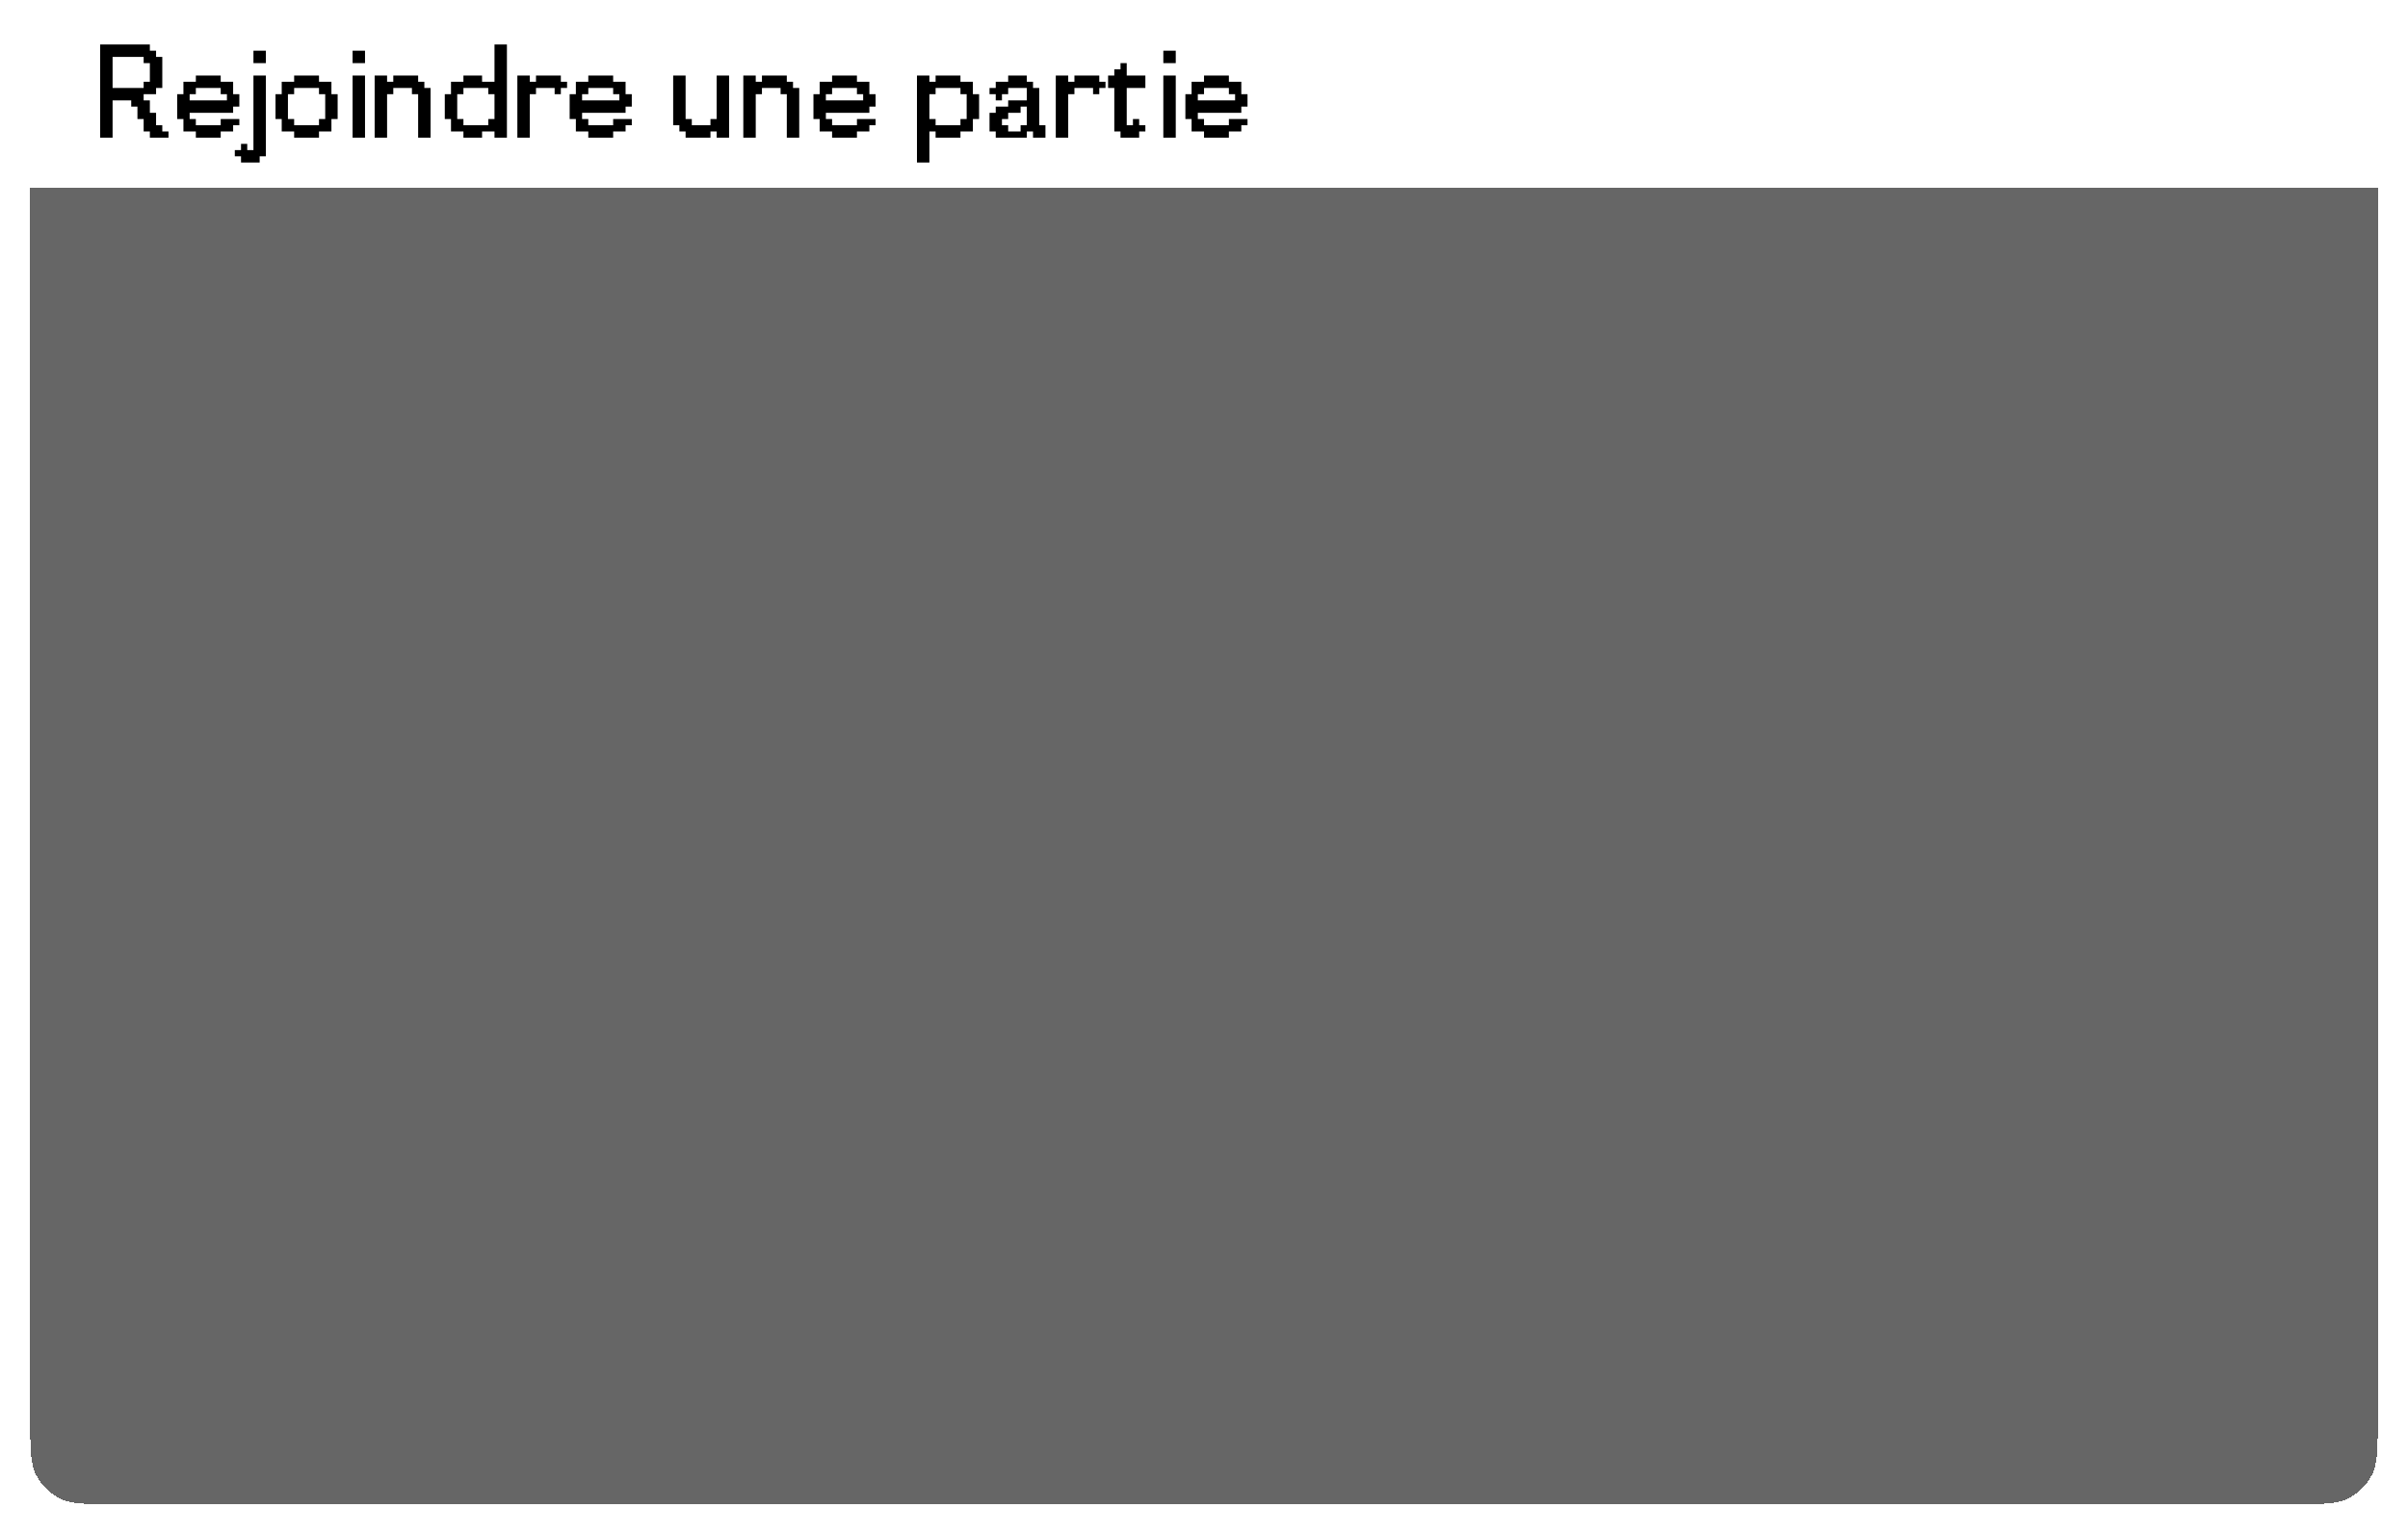 <svg width="717" height="457" viewBox="0 0 717 457" fill="none" xmlns="http://www.w3.org/2000/svg">
<path d="M9 29.6C9 20.639 9 16.159 10.744 12.736C12.278 9.726 14.726 7.278 17.736 5.744C21.159 4 25.639 4 34.6 4H682.4C691.361 4 695.841 4 699.264 5.744C702.274 7.278 704.722 9.726 706.256 12.736C708 16.159 708 20.639 708 29.6V53H9V29.6Z" fill="white"/>
<path d="M31.673 13.25H33.523V15.1H31.673V13.25ZM31.673 15.1H33.523V16.95H31.673V15.1ZM31.673 16.95H33.523V18.8H31.673V16.95ZM31.673 20.65H33.523V22.5H31.673V20.65ZM31.673 24.35H33.523V26.2H31.673V24.35ZM31.673 28.05H33.523V29.9H31.673V28.05ZM31.673 29.9H33.523V31.75H31.673V29.9ZM31.673 31.75H33.523V33.6H31.673V31.75ZM31.673 33.6H33.523V35.45H31.673V33.6ZM31.673 35.45H33.523V37.3H31.673V35.45ZM31.673 37.3H33.523V39.15H31.673V37.3ZM31.673 39.15H33.523V41H31.673V39.15ZM29.823 29.9H31.673V31.75H29.823V29.9ZM29.823 28.05H31.673V29.9H29.823V28.05ZM29.823 26.2H31.673V28.05H29.823V26.2ZM29.823 24.35H31.673V26.2H29.823V24.35ZM29.823 22.5H31.673V24.35H29.823V22.5ZM29.823 20.65H31.673V22.5H29.823V20.65ZM29.823 18.8H31.673V20.65H29.823V18.8ZM29.823 16.95H31.673V18.8H29.823V16.95ZM29.823 15.1H31.673V16.95H29.823V15.1ZM29.823 13.25H31.673V15.1H29.823V13.25ZM31.673 22.5H33.523V24.35H31.673V22.5ZM31.673 26.2H33.523V28.05H31.673V26.2ZM29.823 31.75H31.673V33.6H29.823V31.75ZM29.823 33.6H31.673V35.45H29.823V33.6ZM29.823 35.45H31.673V37.3H29.823V35.45ZM29.823 37.3H31.673V39.15H29.823V37.3ZM29.823 39.15H31.673V41H29.823V39.15ZM33.523 26.2H35.373V28.05H33.523V26.2ZM35.373 26.2H37.223V28.05H35.373V26.2ZM37.223 26.2H39.073V28.05H37.223V26.2ZM39.073 26.2H40.923V28.05H39.073V26.2ZM40.923 26.2H42.773V28.05H40.923V26.2ZM42.773 26.2H44.623V28.05H42.773V26.2ZM42.773 24.35H44.623V26.2H42.773V24.35ZM44.623 24.35H46.473V26.2H44.623V24.35ZM44.623 22.5H46.473V24.35H44.623V22.5ZM44.623 20.65H46.473V22.5H44.623V20.65ZM44.623 18.8H46.473V20.65H44.623V18.8ZM46.473 18.8H48.323V20.65H46.473V18.8ZM44.623 16.95H46.473V18.8H44.623V16.95ZM42.773 15.1H44.623V16.95H42.773V15.1ZM40.923 13.25H42.773V15.1H40.923V13.25ZM39.073 13.25H40.923V15.1H39.073V13.25ZM37.223 13.25H39.073V15.1H37.223V13.25ZM35.373 13.25H37.223V15.1H35.373V13.25ZM33.523 13.25H35.373V15.1H33.523V13.25ZM33.523 15.1H35.373V16.95H33.523V15.1ZM35.373 15.1H37.223V16.95H35.373V15.1ZM37.223 15.1H39.073V16.95H37.223V15.1ZM40.923 15.1H42.773V16.95H40.923V15.1ZM42.773 16.95H44.623V18.8H42.773V16.95ZM40.923 28.05H42.773V29.9H40.923V28.05ZM40.923 29.9H42.773V31.75H40.923V29.9ZM42.773 31.75H44.623V33.6H42.773V31.75ZM42.773 33.6H44.623V35.45H42.773V33.6ZM44.623 35.45H46.473V37.3H44.623V35.45ZM46.473 37.3H48.323V39.15H46.473V37.3ZM46.473 39.15H48.323V41H46.473V39.15ZM48.323 39.15H50.173V41H48.323V39.15ZM44.623 37.3H46.473V39.15H44.623V37.3ZM40.923 31.75H42.773V33.6H40.923V31.75ZM39.073 28.05H40.923V29.9H39.073V28.05ZM37.223 28.05H39.073V29.9H37.223V28.05ZM35.373 28.05H37.223V29.9H35.373V28.05ZM33.523 28.05H35.373V29.9H33.523V28.05ZM31.673 18.8H33.523V20.65H31.673V18.8ZM39.073 15.1H40.923V16.95H39.073V15.1ZM46.473 20.65H48.323V22.5H46.473V20.65ZM46.473 22.5H48.323V24.35H46.473V22.5ZM42.773 35.45H44.623V37.3H42.773V35.45ZM40.923 33.6H42.773V35.45H40.923V33.6ZM39.073 29.9H40.923V31.75H39.073V29.9ZM44.623 39.15H46.473V41H44.623V39.15ZM42.773 37.3H44.623V39.15H42.773V37.3ZM44.623 33.6H46.473V35.45H44.623V33.6ZM42.773 29.9H44.623V31.75H42.773V29.9ZM46.473 16.95H48.323V18.8H46.473V16.95ZM44.623 15.1H46.473V16.95H44.623V15.1ZM42.773 13.25H44.623V15.1H42.773V13.25ZM44.623 26.2H46.473V28.05H44.623V26.2ZM46.473 24.35H48.323V26.2H46.473V24.35ZM52.767 29.9H54.617V31.75H52.767V29.9ZM52.767 31.75H54.617V33.6H52.767V31.75ZM54.617 35.45H56.467V37.3H54.617V35.45ZM54.617 33.6H56.467V35.45H54.617V33.6ZM54.617 31.75H56.467V33.6H54.617V31.75ZM54.617 29.9H56.467V31.75H54.617V29.9ZM54.617 28.05H56.467V29.9H54.617V28.05ZM54.617 26.2H56.467V28.05H54.617V26.2ZM58.317 22.5H60.167V24.35H58.317V22.5ZM60.167 22.5H62.017V24.35H60.167V22.5ZM62.017 22.5H63.867V24.35H62.017V22.5ZM62.017 24.35H63.867V26.2H62.017V24.35ZM63.867 24.35H65.717V26.2H63.867V24.35ZM56.467 24.35H58.317V26.2H56.467V24.35ZM58.317 24.35H60.167V26.2H58.317V24.35ZM60.167 24.35H62.017V26.2H60.167V24.35ZM56.467 26.2H58.317V28.05H56.467V26.2ZM63.867 22.5H65.717V24.35H63.867V22.5ZM65.717 24.35H67.567V26.2H65.717V24.35ZM67.567 26.2H69.417V28.05H67.567V26.2ZM67.567 28.05H69.417V29.9H67.567V28.05ZM67.567 29.9H69.417V31.75H67.567V29.9ZM67.567 31.75H69.417V33.6H67.567V31.75ZM65.717 31.75H67.567V33.6H65.717V31.75ZM63.867 31.75H65.717V33.6H63.867V31.75ZM62.017 31.75H63.867V33.6H62.017V31.75ZM60.167 31.75H62.017V33.6H60.167V31.75ZM58.317 31.75H60.167V33.6H58.317V31.75ZM56.467 29.9H58.317V31.75H56.467V29.9ZM58.317 29.9H60.167V31.75H58.317V29.9ZM60.167 29.9H62.017V31.75H60.167V29.9ZM62.017 29.9H63.867V31.75H62.017V29.9ZM63.867 29.9H65.717V31.75H63.867V29.9ZM65.717 29.9H67.567V31.75H65.717V29.9ZM56.467 31.75H58.317V33.6H56.467V31.75ZM54.617 37.3H56.467V39.15H54.617V37.3ZM56.467 37.3H58.317V39.15H56.467V37.3ZM56.467 35.45H58.317V37.3H56.467V35.45ZM58.317 39.15H60.167V41H58.317V39.15ZM58.317 37.3H60.167V39.15H58.317V37.3ZM60.167 39.15H62.017V41H60.167V39.15ZM62.017 39.15H63.867V41H62.017V39.15ZM62.017 37.3H63.867V39.15H62.017V37.3ZM60.167 37.3H62.017V39.15H60.167V37.3ZM63.867 37.3H65.717V39.15H63.867V37.3ZM63.867 39.15H65.717V41H63.867V39.15ZM65.717 37.3H67.567V39.15H65.717V37.3ZM67.567 37.3H69.417V39.15H67.567V37.3ZM67.567 24.35H69.417V26.2H67.567V24.35ZM65.717 26.2H67.567V28.05H65.717V26.2ZM69.417 28.05H71.267V29.9H69.417V28.05ZM69.417 29.9H71.267V31.75H69.417V29.9ZM52.767 28.05H54.617V29.9H52.767V28.05ZM54.617 24.35H56.467V26.2H54.617V24.35ZM65.717 35.45H67.567V37.3H65.717V35.45ZM67.567 35.45H69.417V37.3H67.567V35.45ZM69.417 35.45H71.267V37.3H69.417V35.45ZM52.767 33.6H54.617V35.45H52.767V33.6ZM75.466 22.5H77.316V24.35H75.466V22.5ZM77.316 22.5H79.166V24.35H77.316V22.5ZM77.316 24.35H79.166V26.2H77.316V24.35ZM77.316 26.2H79.166V28.05H77.316V26.2ZM77.316 28.05H79.166V29.9H77.316V28.05ZM77.316 29.9H79.166V31.75H77.316V29.9ZM77.316 31.75H79.166V33.6H77.316V31.75ZM77.316 35.45H79.166V37.3H77.316V35.45ZM77.316 37.3H79.166V39.15H77.316V37.3ZM77.316 39.15H79.166V41H77.316V39.15ZM75.466 39.15H77.316V41H75.466V39.15ZM75.466 37.3H77.316V39.15H75.466V37.3ZM75.466 35.45H77.316V37.3H75.466V35.45ZM75.466 33.6H77.316V35.45H75.466V33.6ZM75.466 29.9H77.316V31.75H75.466V29.9ZM75.466 28.05H77.316V29.9H75.466V28.05ZM75.466 24.35H77.316V26.2H75.466V24.35ZM75.466 26.2H77.316V28.05H75.466V26.2ZM77.316 33.6H79.166V35.45H77.316V33.6ZM75.466 31.75H77.316V33.6H75.466V31.75ZM77.316 41H79.166V42.85H77.316V41ZM75.466 41H77.316V42.85H75.466V41ZM75.466 42.85H77.316V44.7H75.466V42.85ZM77.316 42.85H79.166V44.7H77.316V42.85ZM75.466 44.7H77.316V46.55H75.466V44.7ZM75.466 46.55H77.316V48.4H75.466V46.55ZM77.316 44.7H79.166V46.55H77.316V44.7ZM73.616 44.7H75.466V46.55H73.616V44.7ZM71.766 44.7H73.616V46.55H71.766V44.7ZM71.766 46.55H73.616V48.4H71.766V46.55ZM73.616 46.55H75.466V48.4H73.616V46.55ZM69.916 44.7H71.766V46.55H69.916V44.7ZM71.766 42.85H73.616V44.7H71.766V42.85ZM75.466 15.1H77.316V16.95H75.466V15.1ZM75.466 16.95H77.316V18.8H75.466V16.95ZM77.316 16.95H79.166V18.8H77.316V16.95ZM77.316 15.1H79.166V16.95H77.316V15.1ZM89.435 22.5H91.285V24.35H89.435V22.5ZM87.585 22.5H89.435V24.35H87.585V22.5ZM85.735 24.35H87.585V26.2H85.735V24.35ZM83.885 24.35H85.735V26.2H83.885V24.35ZM83.885 26.2H85.735V28.05H83.885V26.2ZM83.885 28.05H85.735V29.9H83.885V28.05ZM82.035 28.05H83.885V29.9H82.035V28.05ZM82.035 29.9H83.885V31.75H82.035V29.9ZM82.035 31.75H83.885V33.6H82.035V31.75ZM82.035 33.6H83.885V35.45H82.035V33.6ZM83.885 35.45H85.735V37.3H83.885V35.45ZM83.885 37.3H85.735V39.15H83.885V37.3ZM85.735 37.3H87.585V39.15H85.735V37.3ZM87.585 39.15H89.435V41H87.585V39.15ZM91.285 39.15H93.135V41H91.285V39.15ZM83.885 33.6H85.735V35.45H83.885V33.6ZM83.885 31.75H85.735V33.6H83.885V31.75ZM83.885 29.9H85.735V31.75H83.885V29.9ZM89.435 39.15H91.285V41H89.435V39.15ZM91.285 22.5H93.135V24.35H91.285V22.5ZM91.285 24.35H93.135V26.2H91.285V24.35ZM93.135 24.35H94.985V26.2H93.135V24.35ZM94.985 26.2H96.835V28.05H94.985V26.2ZM89.435 24.35H91.285V26.2H89.435V24.35ZM87.585 24.35H89.435V26.2H87.585V24.35ZM85.735 26.2H87.585V28.05H85.735V26.2ZM94.985 35.45H96.835V37.3H94.985V35.45ZM94.985 37.3H96.835V39.15H94.985V37.3ZM93.135 37.3H94.985V39.15H93.135V37.3ZM85.735 35.45H87.585V37.3H85.735V35.45ZM87.585 37.3H89.435V39.15H87.585V37.3ZM89.435 37.3H91.285V39.15H89.435V37.3ZM91.285 37.3H93.135V39.15H91.285V37.3ZM96.835 28.05H98.685V29.9H96.835V28.05ZM96.835 29.9H98.685V31.75H96.835V29.9ZM96.835 31.75H98.685V33.6H96.835V31.75ZM96.835 33.6H98.685V35.45H96.835V33.6ZM94.985 24.35H96.835V26.2H94.985V24.35ZM98.685 28.05H100.535V29.9H98.685V28.05ZM98.685 29.9H100.535V31.75H98.685V29.9ZM98.685 31.75H100.535V33.6H98.685V31.75ZM98.685 33.6H100.535V35.45H98.685V33.6ZM96.835 35.45H98.685V37.3H96.835V35.45ZM93.135 39.15H94.985V41H93.135V39.15ZM93.135 22.5H94.985V24.35H93.135V22.5ZM96.835 26.2H98.685V28.05H96.835V26.2ZM96.835 37.3H98.685V39.15H96.835V37.3ZM96.835 24.35H98.685V26.2H96.835V24.35ZM106.836 22.5H108.686V24.35H106.836V22.5ZM104.986 22.5H106.836V24.35H104.986V22.5ZM106.836 24.35H108.686V26.2H106.836V24.35ZM106.836 26.2H108.686V28.05H106.836V26.2ZM104.986 26.2H106.836V28.05H104.986V26.2ZM104.986 28.05H106.836V29.9H104.986V28.05ZM104.986 29.9H106.836V31.75H104.986V29.9ZM104.986 31.75H106.836V33.6H104.986V31.75ZM104.986 33.6H106.836V35.45H104.986V33.6ZM104.986 35.45H106.836V37.3H104.986V35.45ZM104.986 37.3H106.836V39.15H104.986V37.3ZM104.986 39.15H106.836V41H104.986V39.15ZM106.836 37.3H108.686V39.15H106.836V37.3ZM106.836 35.45H108.686V37.3H106.836V35.45ZM106.836 33.6H108.686V35.45H106.836V33.6ZM106.836 29.9H108.686V31.75H106.836V29.9ZM106.836 28.05H108.686V29.9H106.836V28.05ZM104.986 24.35H106.836V26.2H104.986V24.35ZM106.836 31.75H108.686V33.6H106.836V31.75ZM106.836 39.15H108.686V41H106.836V39.15ZM104.986 16.95H106.836V18.8H104.986V16.95ZM106.836 16.95H108.686V18.8H106.836V16.95ZM106.836 15.1H108.686V16.95H106.836V15.1ZM104.986 15.1H106.836V16.95H104.986V15.1ZM111.555 22.5H113.405V24.35H111.555V22.5ZM113.405 22.5H115.255V24.35H113.405V22.5ZM113.405 24.35H115.255V26.2H113.405V24.35ZM113.405 26.2H115.255V28.05H113.405V26.2ZM113.405 28.05H115.255V29.9H113.405V28.05ZM113.405 29.9H115.255V31.75H113.405V29.9ZM113.405 31.75H115.255V33.6H113.405V31.75ZM113.405 33.6H115.255V35.45H113.405V33.6ZM113.405 35.45H115.255V37.3H113.405V35.45ZM113.405 37.3H115.255V39.15H113.405V37.3ZM113.405 39.15H115.255V41H113.405V39.15ZM111.555 31.75H113.405V33.6H111.555V31.75ZM111.555 29.9H113.405V31.75H111.555V29.9ZM111.555 28.05H113.405V29.9H111.555V28.05ZM111.555 26.2H113.405V28.05H111.555V26.2ZM111.555 24.35H113.405V26.2H111.555V24.35ZM111.555 33.6H113.405V35.45H111.555V33.6ZM111.555 35.45H113.405V37.3H111.555V35.45ZM111.555 37.3H113.405V39.15H111.555V37.3ZM111.555 39.15H113.405V41H111.555V39.15ZM115.255 26.2H117.105V28.05H115.255V26.2ZM115.255 24.35H117.105V26.2H115.255V24.35ZM117.105 24.35H118.955V26.2H117.105V24.35ZM117.105 22.5H118.955V24.35H117.105V22.5ZM118.955 22.5H120.805V24.35H118.955V22.5ZM120.805 22.5H122.655V24.35H120.805V22.5ZM120.805 24.35H122.655V26.2H120.805V24.35ZM122.655 24.35H124.505V26.2H122.655V24.35ZM122.655 26.2H124.505V28.05H122.655V26.2ZM124.505 26.2H126.355V28.05H124.505V26.2ZM124.505 28.05H126.355V29.9H124.505V28.05ZM124.505 29.9H126.355V31.75H124.505V29.9ZM124.505 31.75H126.355V33.6H124.505V31.75ZM124.505 33.6H126.355V35.45H124.505V33.6ZM124.505 35.45H126.355V37.3H124.505V35.45ZM124.505 37.3H126.355V39.15H124.505V37.3ZM124.505 39.15H126.355V41H124.505V39.15ZM126.355 39.15H128.205V41H126.355V39.15ZM126.355 37.3H128.205V39.15H126.355V37.3ZM126.355 35.45H128.205V37.3H126.355V35.45ZM126.355 33.6H128.205V35.45H126.355V33.6ZM126.355 31.75H128.205V33.6H126.355V31.75ZM126.355 29.9H128.205V31.75H126.355V29.9ZM126.355 28.05H128.205V29.9H126.355V28.05ZM124.505 24.35H126.355V26.2H124.505V24.35ZM122.655 22.5H124.505V24.35H122.655V22.5ZM118.955 24.35H120.805V26.2H118.955V24.35ZM126.355 26.2H128.205V28.05H126.355V26.2ZM139.84 22.5H141.69V24.35H139.84V22.5ZM137.99 22.5H139.84V24.35H137.99V22.5ZM136.14 24.35H137.99V26.2H136.14V24.35ZM134.29 24.35H136.14V26.2H134.29V24.35ZM134.29 26.2H136.14V28.05H134.29V26.2ZM132.44 28.05H134.29V29.9H132.44V28.05ZM132.44 29.9H134.29V31.75H132.44V29.9ZM132.44 31.75H134.29V33.6H132.44V31.75ZM134.29 35.45H136.14V37.3H134.29V35.45ZM136.14 35.45H137.99V37.3H136.14V35.45ZM136.14 37.3H137.99V39.15H136.14V37.3ZM137.99 39.15H139.84V41H137.99V39.15ZM139.84 39.15H141.69V41H139.84V39.15ZM141.69 39.15H143.54V41H141.69V39.15ZM141.69 37.3H143.54V39.15H141.69V37.3ZM143.54 37.3H145.39V39.15H143.54V37.3ZM145.39 37.3H147.24V39.15H145.39V37.3ZM145.39 35.45H147.24V37.3H145.39V35.45ZM147.24 33.6H149.09V35.45H147.24V33.6ZM147.24 31.75H149.09V33.6H147.24V31.75ZM147.24 29.9H149.09V31.75H147.24V29.9ZM147.24 28.05H149.09V29.9H147.24V28.05ZM147.24 26.2H149.09V28.05H147.24V26.2ZM147.24 24.35H149.09V26.2H147.24V24.35ZM147.24 22.5H149.09V24.35H147.24V22.5ZM147.24 20.65H149.09V22.5H147.24V20.65ZM147.24 18.8H149.09V20.65H147.24V18.8ZM147.24 16.95H149.09V18.8H147.24V16.95ZM147.24 15.1H149.09V16.95H147.24V15.1ZM147.24 13.25H149.09V15.1H147.24V13.25ZM149.09 13.25H150.94V15.1H149.09V13.25ZM149.09 15.1H150.94V16.95H149.09V15.1ZM149.09 16.95H150.94V18.8H149.09V16.95ZM149.09 18.8H150.94V20.65H149.09V18.8ZM149.09 20.65H150.94V22.5H149.09V20.65ZM149.09 22.5H150.94V24.35H149.09V22.5ZM149.09 24.35H150.94V26.2H149.09V24.35ZM149.09 26.2H150.94V28.05H149.09V26.2ZM149.09 28.05H150.94V29.9H149.09V28.05ZM149.09 29.9H150.94V31.75H149.09V29.9ZM147.24 35.45H149.09V37.3H147.24V35.45ZM149.09 35.45H150.94V37.3H149.09V35.45ZM149.09 37.3H150.94V39.15H149.09V37.3ZM149.09 39.15H150.94V41H149.09V39.15ZM149.09 33.6H150.94V35.45H149.09V33.6ZM149.09 31.75H150.94V33.6H149.09V31.75ZM147.24 37.3H149.09V39.15H147.24V37.3ZM147.24 39.15H149.09V41H147.24V39.15ZM134.29 28.05H136.14V29.9H134.29V28.05ZM134.29 29.9H136.14V31.75H134.29V29.9ZM134.29 31.75H136.14V33.6H134.29V31.75ZM134.29 37.3H136.14V39.15H134.29V37.3ZM137.99 37.3H139.84V39.15H137.99V37.3ZM139.84 37.3H141.69V39.15H139.84V37.3ZM141.69 22.5H143.54V24.35H141.69V22.5ZM143.54 24.35H145.39V26.2H143.54V24.35ZM145.39 24.35H147.24V26.2H145.39V24.35ZM141.69 24.35H143.54V26.2H141.69V24.35ZM139.84 24.35H141.69V26.2H139.84V24.35ZM137.99 24.35H139.84V26.2H137.99V24.35ZM136.14 26.2H137.99V28.05H136.14V26.2ZM145.39 26.2H147.24V28.05H145.39V26.2ZM132.44 33.6H134.29V35.45H132.44V33.6ZM134.29 33.6H136.14V35.45H134.29V33.6ZM154.047 22.5H155.897V24.35H154.047V22.5ZM155.897 22.5H157.747V24.35H155.897V22.5ZM155.897 24.35H157.747V26.2H155.897V24.35ZM155.897 26.2H157.747V28.05H155.897V26.2ZM155.897 28.05H157.747V29.9H155.897V28.05ZM155.897 29.9H157.747V31.75H155.897V29.9ZM155.897 31.75H157.747V33.6H155.897V31.75ZM155.897 33.6H157.747V35.45H155.897V33.6ZM155.897 35.45H157.747V37.3H155.897V35.45ZM155.897 37.3H157.747V39.15H155.897V37.3ZM155.897 39.15H157.747V41H155.897V39.15ZM154.047 39.15H155.897V41H154.047V39.15ZM154.047 37.3H155.897V39.15H154.047V37.3ZM154.047 35.45H155.897V37.3H154.047V35.45ZM154.047 33.6H155.897V35.45H154.047V33.6ZM154.047 31.75H155.897V33.6H154.047V31.75ZM154.047 29.9H155.897V31.75H154.047V29.9ZM154.047 28.05H155.897V29.9H154.047V28.05ZM154.047 26.2H155.897V28.05H154.047V26.2ZM154.047 24.35H155.897V26.2H154.047V24.35ZM157.747 26.2H159.597V28.05H157.747V26.2ZM159.597 24.35H161.447V26.2H159.597V24.35ZM161.447 24.35H163.297V26.2H161.447V24.35ZM161.447 22.5H163.297V24.35H161.447V22.5ZM163.297 22.5H165.147V24.35H163.297V22.5ZM165.147 22.5H166.997V24.35H165.147V22.5ZM157.747 24.35H159.597V26.2H157.747V24.35ZM159.597 22.5H161.447V24.35H159.597V22.5ZM163.297 24.35H165.147V26.2H163.297V24.35ZM165.147 24.35H166.997V26.2H165.147V24.35ZM166.997 24.35H168.847V26.2H166.997V24.35ZM165.147 26.2H166.997V28.05H165.147V26.2ZM169.621 29.9H171.471V31.75H169.621V29.9ZM169.621 31.75H171.471V33.6H169.621V31.75ZM171.471 35.45H173.321V37.3H171.471V35.45ZM171.471 33.6H173.321V35.45H171.471V33.6ZM171.471 31.75H173.321V33.6H171.471V31.75ZM171.471 29.9H173.321V31.75H171.471V29.9ZM171.471 28.05H173.321V29.9H171.471V28.05ZM171.471 26.2H173.321V28.05H171.471V26.2ZM175.171 22.5H177.021V24.35H175.171V22.5ZM177.021 22.5H178.871V24.35H177.021V22.5ZM178.871 22.5H180.721V24.35H178.871V22.5ZM178.871 24.35H180.721V26.2H178.871V24.35ZM180.721 24.35H182.571V26.2H180.721V24.35ZM173.321 24.35H175.171V26.2H173.321V24.35ZM175.171 24.35H177.021V26.2H175.171V24.35ZM177.021 24.35H178.871V26.2H177.021V24.35ZM173.321 26.2H175.171V28.05H173.321V26.2ZM180.721 22.5H182.571V24.35H180.721V22.5ZM182.571 24.35H184.421V26.2H182.571V24.35ZM184.421 26.2H186.271V28.05H184.421V26.2ZM184.421 28.05H186.271V29.9H184.421V28.05ZM184.421 29.9H186.271V31.75H184.421V29.9ZM184.421 31.75H186.271V33.6H184.421V31.75ZM182.571 31.75H184.421V33.6H182.571V31.75ZM180.721 31.75H182.571V33.6H180.721V31.75ZM178.871 31.75H180.721V33.6H178.871V31.75ZM177.021 31.75H178.871V33.6H177.021V31.75ZM175.171 31.75H177.021V33.6H175.171V31.75ZM173.321 29.9H175.171V31.75H173.321V29.9ZM175.171 29.9H177.021V31.75H175.171V29.9ZM177.021 29.9H178.871V31.75H177.021V29.9ZM178.871 29.9H180.721V31.75H178.871V29.9ZM180.721 29.9H182.571V31.75H180.721V29.9ZM182.571 29.9H184.421V31.75H182.571V29.9ZM173.321 31.75H175.171V33.6H173.321V31.75ZM171.471 37.3H173.321V39.15H171.471V37.3ZM173.321 37.3H175.171V39.15H173.321V37.3ZM173.321 35.45H175.171V37.3H173.321V35.45ZM175.171 39.15H177.021V41H175.171V39.15ZM175.171 37.3H177.021V39.15H175.171V37.3ZM177.021 39.15H178.871V41H177.021V39.15ZM178.871 39.15H180.721V41H178.871V39.15ZM178.871 37.3H180.721V39.15H178.871V37.3ZM177.021 37.3H178.871V39.15H177.021V37.3ZM180.721 37.3H182.571V39.15H180.721V37.3ZM180.721 39.15H182.571V41H180.721V39.15ZM182.571 37.3H184.421V39.15H182.571V37.3ZM184.421 37.3H186.271V39.15H184.421V37.3ZM184.421 24.35H186.271V26.2H184.421V24.35ZM182.571 26.2H184.421V28.05H182.571V26.2ZM186.271 28.05H188.121V29.9H186.271V28.05ZM186.271 29.9H188.121V31.75H186.271V29.9ZM169.621 28.05H171.471V29.9H169.621V28.05ZM171.471 24.35H173.321V26.2H171.471V24.35ZM182.571 35.45H184.421V37.3H182.571V35.45ZM184.421 35.45H186.271V37.3H184.421V35.45ZM186.271 35.45H188.121V37.3H186.271V35.45ZM169.621 33.6H171.471V35.45H169.621V33.6ZM213.392 22.5H215.242V24.35H213.392V22.5ZM215.242 22.5H217.092V24.35H215.242V22.5ZM215.242 24.35H217.092V26.2H215.242V24.35ZM215.242 26.2H217.092V28.05H215.242V26.2ZM215.242 28.05H217.092V29.9H215.242V28.05ZM215.242 29.9H217.092V31.75H215.242V29.9ZM215.242 31.75H217.092V33.6H215.242V31.75ZM215.242 33.6H217.092V35.45H215.242V33.6ZM215.242 35.45H217.092V37.3H215.242V35.45ZM215.242 37.3H217.092V39.15H215.242V37.3ZM215.242 39.15H217.092V41H215.242V39.15ZM213.392 39.15H215.242V41H213.392V39.15ZM213.392 37.3H215.242V39.15H213.392V37.3ZM213.392 35.45H215.242V37.3H213.392V35.45ZM213.392 33.6H215.242V35.45H213.392V33.6ZM213.392 31.75H215.242V33.6H213.392V31.75ZM213.392 29.9H215.242V31.75H213.392V29.9ZM213.392 28.05H215.242V29.9H213.392V28.05ZM213.392 26.2H215.242V28.05H213.392V26.2ZM213.392 24.35H215.242V26.2H213.392V24.35ZM211.542 35.45H213.392V37.3H211.542V35.45ZM211.542 37.3H213.392V39.15H211.542V37.3ZM209.692 37.3H211.542V39.15H209.692V37.3ZM207.842 37.3H209.692V39.15H207.842V37.3ZM205.992 37.3H207.842V39.15H205.992V37.3ZM205.992 39.15H207.842V41H205.992V39.15ZM207.842 39.15H209.692V41H207.842V39.15ZM209.692 39.15H211.542V41H209.692V39.15ZM204.142 37.3H205.992V39.15H204.142V37.3ZM202.292 37.3H204.142V39.15H202.292V37.3ZM202.292 35.45H204.142V37.3H202.292V35.45ZM202.292 33.6H204.142V35.45H202.292V33.6ZM202.292 31.75H204.142V33.6H202.292V31.75ZM202.292 29.9H204.142V31.75H202.292V29.9ZM202.292 28.05H204.142V29.9H202.292V28.05ZM202.292 26.2H204.142V28.05H202.292V26.2ZM202.292 24.35H204.142V26.2H202.292V24.35ZM202.292 22.5H204.142V24.35H202.292V22.5ZM200.442 22.5H202.292V24.35H200.442V22.5ZM200.442 24.35H202.292V26.2H200.442V24.35ZM200.442 26.2H202.292V28.05H200.442V26.2ZM200.442 28.05H202.292V29.9H200.442V28.05ZM200.442 29.9H202.292V31.75H200.442V29.9ZM200.442 31.75H202.292V33.6H200.442V31.75ZM200.442 33.6H202.292V35.45H200.442V33.6ZM200.442 35.45H202.292V37.3H200.442V35.45ZM204.142 39.15H205.992V41H204.142V39.15ZM204.142 35.45H205.992V37.3H204.142V35.45ZM221.327 22.5H223.177V24.35H221.327V22.5ZM223.177 22.5H225.027V24.35H223.177V22.5ZM223.177 24.35H225.027V26.2H223.177V24.35ZM223.177 26.2H225.027V28.05H223.177V26.2ZM223.177 28.05H225.027V29.9H223.177V28.05ZM223.177 29.9H225.027V31.75H223.177V29.9ZM223.177 31.75H225.027V33.6H223.177V31.75ZM223.177 33.6H225.027V35.45H223.177V33.6ZM223.177 35.45H225.027V37.3H223.177V35.45ZM223.177 37.3H225.027V39.15H223.177V37.3ZM223.177 39.15H225.027V41H223.177V39.15ZM221.327 31.75H223.177V33.6H221.327V31.75ZM221.327 29.9H223.177V31.75H221.327V29.9ZM221.327 28.05H223.177V29.9H221.327V28.05ZM221.327 26.2H223.177V28.05H221.327V26.2ZM221.327 24.35H223.177V26.2H221.327V24.35ZM221.327 33.6H223.177V35.45H221.327V33.6ZM221.327 35.45H223.177V37.3H221.327V35.45ZM221.327 37.3H223.177V39.15H221.327V37.3ZM221.327 39.15H223.177V41H221.327V39.15ZM225.027 26.2H226.877V28.05H225.027V26.2ZM225.027 24.35H226.877V26.2H225.027V24.35ZM226.877 24.35H228.727V26.2H226.877V24.35ZM226.877 22.5H228.727V24.35H226.877V22.5ZM228.727 22.5H230.577V24.35H228.727V22.5ZM230.577 22.5H232.427V24.35H230.577V22.5ZM230.577 24.35H232.427V26.2H230.577V24.35ZM232.427 24.35H234.277V26.2H232.427V24.35ZM232.427 26.2H234.277V28.05H232.427V26.2ZM234.277 26.2H236.127V28.05H234.277V26.2ZM234.277 28.05H236.127V29.9H234.277V28.05ZM234.277 29.9H236.127V31.75H234.277V29.9ZM234.277 31.75H236.127V33.6H234.277V31.75ZM234.277 33.6H236.127V35.45H234.277V33.6ZM234.277 35.45H236.127V37.3H234.277V35.45ZM234.277 37.3H236.127V39.15H234.277V37.3ZM234.277 39.15H236.127V41H234.277V39.15ZM236.127 39.15H237.977V41H236.127V39.15ZM236.127 37.3H237.977V39.15H236.127V37.3ZM236.127 35.45H237.977V37.3H236.127V35.45ZM236.127 33.6H237.977V35.45H236.127V33.6ZM236.127 31.75H237.977V33.6H236.127V31.75ZM236.127 29.9H237.977V31.75H236.127V29.9ZM236.127 28.05H237.977V29.9H236.127V28.05ZM234.277 24.35H236.127V26.2H234.277V24.35ZM232.427 22.5H234.277V24.35H232.427V22.5ZM228.727 24.35H230.577V26.2H228.727V24.35ZM236.127 26.2H237.977V28.05H236.127V26.2ZM242.211 29.9H244.061V31.75H242.211V29.9ZM242.211 31.75H244.061V33.6H242.211V31.75ZM244.061 35.45H245.911V37.3H244.061V35.45ZM244.061 33.6H245.911V35.45H244.061V33.6ZM244.061 31.75H245.911V33.6H244.061V31.75ZM244.061 29.9H245.911V31.75H244.061V29.9ZM244.061 28.05H245.911V29.9H244.061V28.05ZM244.061 26.2H245.911V28.05H244.061V26.2ZM247.761 22.5H249.611V24.35H247.761V22.5ZM249.611 22.5H251.461V24.35H249.611V22.5ZM251.461 22.5H253.311V24.35H251.461V22.5ZM251.461 24.35H253.311V26.2H251.461V24.35ZM253.311 24.35H255.161V26.2H253.311V24.35ZM245.911 24.35H247.761V26.2H245.911V24.35ZM247.761 24.35H249.611V26.2H247.761V24.35ZM249.611 24.35H251.461V26.2H249.611V24.35ZM245.911 26.2H247.761V28.05H245.911V26.2ZM253.311 22.5H255.161V24.35H253.311V22.5ZM255.161 24.35H257.011V26.2H255.161V24.35ZM257.011 26.2H258.861V28.05H257.011V26.2ZM257.011 28.05H258.861V29.9H257.011V28.05ZM257.011 29.9H258.861V31.75H257.011V29.9ZM257.011 31.75H258.861V33.6H257.011V31.75ZM255.161 31.75H257.011V33.6H255.161V31.75ZM253.311 31.75H255.161V33.6H253.311V31.75ZM251.461 31.75H253.311V33.6H251.461V31.75ZM249.611 31.75H251.461V33.6H249.611V31.75ZM247.761 31.75H249.611V33.6H247.761V31.75ZM245.911 29.9H247.761V31.75H245.911V29.9ZM247.761 29.9H249.611V31.75H247.761V29.9ZM249.611 29.9H251.461V31.75H249.611V29.9ZM251.461 29.9H253.311V31.75H251.461V29.9ZM253.311 29.9H255.161V31.75H253.311V29.9ZM255.161 29.9H257.011V31.75H255.161V29.9ZM245.911 31.75H247.761V33.6H245.911V31.75ZM244.061 37.3H245.911V39.15H244.061V37.3ZM245.911 37.3H247.761V39.15H245.911V37.3ZM245.911 35.45H247.761V37.3H245.911V35.45ZM247.761 39.15H249.611V41H247.761V39.15ZM247.761 37.3H249.611V39.15H247.761V37.3ZM249.611 39.15H251.461V41H249.611V39.15ZM251.461 39.15H253.311V41H251.461V39.15ZM251.461 37.3H253.311V39.15H251.461V37.3ZM249.611 37.3H251.461V39.15H249.611V37.3ZM253.311 37.3H255.161V39.15H253.311V37.3ZM253.311 39.15H255.161V41H253.311V39.15ZM255.161 37.3H257.011V39.15H255.161V37.3ZM257.011 37.3H258.861V39.15H257.011V37.3ZM257.011 24.35H258.861V26.2H257.011V24.35ZM255.161 26.2H257.011V28.05H255.161V26.2ZM258.861 28.05H260.711V29.9H258.861V28.05ZM258.861 29.9H260.711V31.75H258.861V29.9ZM242.211 28.05H244.061V29.9H242.211V28.05ZM244.061 24.35H245.911V26.2H244.061V24.35ZM255.161 35.45H257.011V37.3H255.161V35.45ZM257.011 35.45H258.861V37.3H257.011V35.45ZM258.861 35.45H260.711V37.3H258.861V35.45ZM242.211 33.6H244.061V35.45H242.211V33.6ZM273.033 22.5H274.883V24.35H273.033V22.5ZM274.883 22.5H276.733V24.35H274.883V22.5ZM274.883 24.35H276.733V26.2H274.883V24.35ZM274.883 26.2H276.733V28.05H274.883V26.2ZM274.883 31.75H276.733V33.6H274.883V31.75ZM274.883 33.6H276.733V35.45H274.883V33.6ZM274.883 35.45H276.733V37.3H274.883V35.45ZM274.883 37.3H276.733V39.15H274.883V37.3ZM274.883 39.15H276.733V41H274.883V39.15ZM274.883 41H276.733V42.85H274.883V41ZM274.883 42.85H276.733V44.7H274.883V42.85ZM274.883 44.7H276.733V46.55H274.883V44.7ZM274.883 46.55H276.733V48.4H274.883V46.55ZM273.033 44.7H274.883V46.55H273.033V44.7ZM273.033 42.85H274.883V44.7H273.033V42.85ZM273.033 41H274.883V42.85H273.033V41ZM273.033 39.15H274.883V41H273.033V39.15ZM273.033 37.3H274.883V39.15H273.033V37.3ZM273.033 35.45H274.883V37.3H273.033V35.45ZM273.033 33.6H274.883V35.45H273.033V33.6ZM273.033 31.75H274.883V33.6H273.033V31.75ZM273.033 29.9H274.883V31.75H273.033V29.9ZM273.033 28.05H274.883V29.9H273.033V28.05ZM273.033 26.2H274.883V28.05H273.033V26.2ZM273.033 24.35H274.883V26.2H273.033V24.35ZM274.883 28.05H276.733V29.9H274.883V28.05ZM274.883 29.9H276.733V31.75H274.883V29.9ZM273.033 46.55H274.883V48.4H273.033V46.55ZM276.733 26.2H278.583V28.05H276.733V26.2ZM276.733 24.35H278.583V26.2H276.733V24.35ZM278.583 24.35H280.433V26.2H278.583V24.35ZM280.433 24.35H282.283V26.2H280.433V24.35ZM280.433 22.5H282.283V24.35H280.433V22.5ZM282.283 22.5H284.133V24.35H282.283V22.5ZM284.133 22.5H285.983V24.35H284.133V22.5ZM284.133 24.35H285.983V26.2H284.133V24.35ZM285.983 24.35H287.833V26.2H285.983V24.35ZM287.833 26.2H289.683V28.05H287.833V26.2ZM287.833 28.05H289.683V29.9H287.833V28.05ZM289.683 29.9H291.533V31.75H289.683V29.9ZM289.683 31.75H291.533V33.6H289.683V31.75ZM289.683 33.6H291.533V35.45H289.683V33.6ZM287.833 33.6H289.683V35.45H287.833V33.6ZM289.683 28.05H291.533V29.9H289.683V28.05ZM287.833 35.45H289.683V37.3H287.833V35.45ZM285.983 37.3H287.833V39.15H285.983V37.3ZM284.133 39.15H285.983V41H284.133V39.15ZM282.283 39.15H284.133V41H282.283V39.15ZM280.433 39.15H282.283V41H280.433V39.15ZM280.433 37.3H282.283V39.15H280.433V37.3ZM282.283 37.3H284.133V39.15H282.283V37.3ZM284.133 37.3H285.983V39.15H284.133V37.3ZM285.983 35.45H287.833V37.3H285.983V35.45ZM278.583 37.3H280.433V39.15H278.583V37.3ZM276.733 37.3H278.583V39.15H276.733V37.3ZM276.733 35.45H278.583V37.3H276.733V35.45ZM282.283 24.35H284.133V26.2H282.283V24.35ZM285.983 26.2H287.833V28.05H285.983V26.2ZM287.833 29.9H289.683V31.75H287.833V29.9ZM287.833 31.75H289.683V33.6H287.833V31.75ZM278.583 39.15H280.433V41H278.583V39.15ZM278.583 22.5H280.433V24.35H278.583V22.5ZM287.833 24.35H289.683V26.2H287.833V24.35ZM287.833 37.3H289.683V39.15H287.833V37.3ZM294.64 26.2H296.49V28.05H294.64V26.2ZM296.49 26.2H298.34V28.05H296.49V26.2ZM296.49 28.05H298.34V29.9H296.49V28.05ZM298.34 26.2H300.19V28.05H298.34V26.2ZM298.34 24.35H300.19V26.2H298.34V24.35ZM300.19 24.35H302.04V26.2H300.19V24.35ZM302.04 24.35H303.89V26.2H302.04V24.35ZM302.04 22.5H303.89V24.35H302.04V22.5ZM300.19 22.5H302.04V24.35H300.19V22.5ZM296.49 24.35H298.34V26.2H296.49V24.35ZM303.89 24.35H305.74V26.2H303.89V24.35ZM305.74 24.35H307.59V26.2H305.74V24.35ZM303.89 22.5H305.74V24.35H303.89V22.5ZM305.74 26.2H307.59V28.05H305.74V26.2ZM307.59 26.2H309.44V28.05H307.59V26.2ZM307.59 28.05H309.44V29.9H307.59V28.05ZM307.59 29.9H309.44V31.75H307.59V29.9ZM307.59 31.75H309.44V33.6H307.59V31.75ZM307.59 33.6H309.44V35.45H307.59V33.6ZM307.59 35.45H309.44V37.3H307.59V35.45ZM305.74 29.9H307.59V31.75H305.74V29.9ZM305.74 28.05H307.59V29.9H305.74V28.05ZM305.74 31.75H307.59V33.6H305.74V31.75ZM305.74 35.45H307.59V37.3H305.74V35.45ZM307.59 37.3H309.44V39.15H307.59V37.3ZM307.59 39.15H309.44V41H307.59V39.15ZM309.44 39.15H311.29V41H309.44V39.15ZM309.44 37.3H311.29V39.15H309.44V37.3ZM305.74 37.3H307.59V39.15H305.74V37.3ZM303.89 37.3H305.74V39.15H303.89V37.3ZM302.04 39.15H303.89V41H302.04V39.15ZM300.19 39.15H302.04V41H300.19V39.15ZM298.34 39.15H300.19V41H298.34V39.15ZM294.64 35.45H296.49V37.3H294.64V35.45ZM296.49 33.6H298.34V35.45H296.49V33.6ZM296.49 31.75H298.34V33.6H296.49V31.75ZM298.34 31.75H300.19V33.6H298.34V31.75ZM300.19 31.75H302.04V33.6H300.19V31.75ZM302.04 31.75H303.89V33.6H302.04V31.75ZM302.04 29.9H303.89V31.75H302.04V29.9ZM303.89 29.9H305.74V31.75H303.89V29.9ZM300.19 29.9H302.04V31.75H300.19V29.9ZM296.49 35.45H298.34V37.3H296.49V35.45ZM298.34 37.3H300.19V39.15H298.34V37.3ZM303.89 39.15H305.74V41H303.89V39.15ZM298.34 33.6H300.19V35.45H298.34V33.6ZM305.74 33.6H307.59V35.45H305.74V33.6ZM294.64 37.3H296.49V39.15H294.64V37.3ZM296.49 37.3H298.34V39.15H296.49V37.3ZM296.49 39.15H298.34V41H296.49V39.15ZM294.64 33.6H296.49V35.45H294.64V33.6ZM314.369 22.5H316.219V24.35H314.369V22.5ZM316.219 22.5H318.069V24.35H316.219V22.5ZM316.219 24.35H318.069V26.2H316.219V24.35ZM316.219 26.2H318.069V28.05H316.219V26.2ZM316.219 28.05H318.069V29.9H316.219V28.05ZM316.219 29.9H318.069V31.75H316.219V29.9ZM316.219 31.75H318.069V33.6H316.219V31.75ZM316.219 33.6H318.069V35.45H316.219V33.6ZM316.219 35.45H318.069V37.3H316.219V35.45ZM316.219 37.3H318.069V39.15H316.219V37.3ZM316.219 39.15H318.069V41H316.219V39.15ZM314.369 39.15H316.219V41H314.369V39.15ZM314.369 37.3H316.219V39.15H314.369V37.3ZM314.369 35.45H316.219V37.3H314.369V35.45ZM314.369 33.6H316.219V35.45H314.369V33.6ZM314.369 31.75H316.219V33.6H314.369V31.75ZM314.369 29.9H316.219V31.75H314.369V29.9ZM314.369 28.05H316.219V29.9H314.369V28.05ZM314.369 26.2H316.219V28.05H314.369V26.2ZM314.369 24.35H316.219V26.2H314.369V24.35ZM318.069 26.2H319.919V28.05H318.069V26.2ZM319.919 24.35H321.769V26.2H319.919V24.35ZM321.769 24.35H323.619V26.2H321.769V24.35ZM321.769 22.5H323.619V24.35H321.769V22.5ZM323.619 22.5H325.469V24.35H323.619V22.5ZM325.469 22.5H327.319V24.35H325.469V22.5ZM318.069 24.35H319.919V26.2H318.069V24.35ZM319.919 22.5H321.769V24.35H319.919V22.5ZM323.619 24.35H325.469V26.2H323.619V24.35ZM325.469 24.35H327.319V26.2H325.469V24.35ZM327.319 24.35H329.169V26.2H327.319V24.35ZM325.469 26.2H327.319V28.05H325.469V26.2ZM333.642 18.8H335.492V20.65H333.642V18.8ZM333.642 20.65H335.492V22.5H333.642V20.65ZM333.642 22.5H335.492V24.35H333.642V22.5ZM333.642 24.35H335.492V26.2H333.642V24.35ZM333.642 26.2H335.492V28.05H333.642V26.2ZM333.642 28.05H335.492V29.9H333.642V28.05ZM333.642 29.9H335.492V31.75H333.642V29.9ZM333.642 31.75H335.492V33.6H333.642V31.75ZM333.642 33.6H335.492V35.45H333.642V33.6ZM333.642 35.45H335.492V37.3H333.642V35.45ZM331.792 35.45H333.642V37.3H331.792V35.45ZM331.792 33.6H333.642V35.45H331.792V33.6ZM331.792 31.75H333.642V33.6H331.792V31.75ZM331.792 29.9H333.642V31.75H331.792V29.9ZM331.792 28.05H333.642V29.9H331.792V28.05ZM331.792 26.2H333.642V28.05H331.792V26.2ZM331.792 24.35H333.642V26.2H331.792V24.35ZM331.792 22.5H333.642V24.35H331.792V22.5ZM329.942 22.5H331.792V24.35H329.942V22.5ZM329.942 24.35H331.792V26.2H329.942V24.35ZM335.492 22.5H337.342V24.35H335.492V22.5ZM337.342 22.5H339.192V24.35H337.342V22.5ZM339.192 22.5H341.042V24.35H339.192V22.5ZM339.192 24.35H341.042V26.2H339.192V24.35ZM337.342 24.35H339.192V26.2H337.342V24.35ZM335.492 24.35H337.342V26.2H335.492V24.35ZM337.342 37.3H339.192V39.15H337.342V37.3ZM335.492 39.15H337.342V41H335.492V39.15ZM333.642 37.3H335.492V39.15H333.642V37.3ZM331.792 37.3H333.642V39.15H331.792V37.3ZM333.642 39.15H335.492V41H333.642V39.15ZM337.342 39.15H339.192V41H337.342V39.15ZM335.492 37.3H337.342V39.15H335.492V37.3ZM337.342 35.45H339.192V37.3H337.342V35.45ZM339.192 37.3H341.042V39.15H339.192V37.3ZM331.792 20.65H333.642V22.5H331.792V20.65ZM348.239 22.5H350.089V24.35H348.239V22.5ZM346.389 22.5H348.239V24.35H346.389V22.5ZM348.239 24.35H350.089V26.2H348.239V24.35ZM348.239 26.2H350.089V28.05H348.239V26.2ZM346.389 26.2H348.239V28.05H346.389V26.2ZM346.389 28.05H348.239V29.9H346.389V28.05ZM346.389 29.9H348.239V31.75H346.389V29.9ZM346.389 31.75H348.239V33.6H346.389V31.75ZM346.389 33.6H348.239V35.45H346.389V33.6ZM346.389 35.45H348.239V37.3H346.389V35.45ZM346.389 37.3H348.239V39.15H346.389V37.3ZM346.389 39.15H348.239V41H346.389V39.15ZM348.239 37.3H350.089V39.15H348.239V37.3ZM348.239 35.45H350.089V37.3H348.239V35.45ZM348.239 33.6H350.089V35.45H348.239V33.6ZM348.239 29.9H350.089V31.75H348.239V29.9ZM348.239 28.05H350.089V29.9H348.239V28.05ZM346.389 24.35H348.239V26.2H346.389V24.35ZM348.239 31.75H350.089V33.6H348.239V31.75ZM348.239 39.15H350.089V41H348.239V39.15ZM346.389 16.95H348.239V18.8H346.389V16.95ZM348.239 16.95H350.089V18.8H348.239V16.95ZM348.239 15.1H350.089V16.95H348.239V15.1ZM346.389 15.1H348.239V16.95H346.389V15.1ZM352.958 29.9H354.808V31.75H352.958V29.9ZM352.958 31.75H354.808V33.6H352.958V31.75ZM354.808 35.45H356.658V37.3H354.808V35.45ZM354.808 33.6H356.658V35.45H354.808V33.6ZM354.808 31.75H356.658V33.6H354.808V31.75ZM354.808 29.9H356.658V31.75H354.808V29.9ZM354.808 28.05H356.658V29.9H354.808V28.05ZM354.808 26.2H356.658V28.05H354.808V26.2ZM358.508 22.5H360.358V24.35H358.508V22.5ZM360.358 22.5H362.208V24.35H360.358V22.5ZM362.208 22.5H364.058V24.35H362.208V22.5ZM362.208 24.35H364.058V26.2H362.208V24.35ZM364.058 24.35H365.908V26.2H364.058V24.35ZM356.658 24.35H358.508V26.2H356.658V24.35ZM358.508 24.35H360.358V26.2H358.508V24.35ZM360.358 24.35H362.208V26.2H360.358V24.35ZM356.658 26.2H358.508V28.05H356.658V26.2ZM364.058 22.5H365.908V24.35H364.058V22.5ZM365.908 24.35H367.758V26.2H365.908V24.35ZM367.758 26.2H369.608V28.05H367.758V26.2ZM367.758 28.05H369.608V29.9H367.758V28.05ZM367.758 29.9H369.608V31.75H367.758V29.9ZM367.758 31.75H369.608V33.6H367.758V31.75ZM365.908 31.75H367.758V33.6H365.908V31.75ZM364.058 31.75H365.908V33.6H364.058V31.75ZM362.208 31.75H364.058V33.6H362.208V31.75ZM360.358 31.75H362.208V33.6H360.358V31.75ZM358.508 31.75H360.358V33.6H358.508V31.75ZM356.658 29.9H358.508V31.75H356.658V29.9ZM358.508 29.9H360.358V31.75H358.508V29.9ZM360.358 29.9H362.208V31.75H360.358V29.9ZM362.208 29.9H364.058V31.75H362.208V29.9ZM364.058 29.9H365.908V31.75H364.058V29.9ZM365.908 29.9H367.758V31.75H365.908V29.9ZM356.658 31.75H358.508V33.6H356.658V31.75ZM354.808 37.3H356.658V39.15H354.808V37.3ZM356.658 37.3H358.508V39.15H356.658V37.3ZM356.658 35.45H358.508V37.3H356.658V35.45ZM358.508 39.15H360.358V41H358.508V39.15ZM358.508 37.3H360.358V39.15H358.508V37.3ZM360.358 39.15H362.208V41H360.358V39.15ZM362.208 39.15H364.058V41H362.208V39.15ZM362.208 37.3H364.058V39.15H362.208V37.3ZM360.358 37.3H362.208V39.15H360.358V37.3ZM364.058 37.3H365.908V39.15H364.058V37.3ZM364.058 39.15H365.908V41H364.058V39.15ZM365.908 37.3H367.758V39.15H365.908V37.3ZM367.758 37.3H369.608V39.15H367.758V37.3ZM367.758 24.35H369.608V26.2H367.758V24.35ZM365.908 26.2H367.758V28.05H365.908V26.2ZM369.608 28.05H371.458V29.9H369.608V28.05ZM369.608 29.9H371.458V31.75H369.608V29.9ZM352.958 28.05H354.808V29.9H352.958V28.05ZM354.808 24.35H356.658V26.2H354.808V24.35ZM365.908 35.45H367.758V37.3H365.908V35.45ZM367.758 35.45H369.608V37.3H367.758V35.45ZM369.608 35.45H371.458V37.3H369.608V35.45ZM352.958 33.6H354.808V35.45H352.958V33.6Z" fill="black"/>
<g filter="url(#filter0_d_300_23)">
<path d="M9 52H708V418.4C708 427.361 708 431.841 706.256 435.264C704.722 438.274 702.274 440.722 699.264 442.256C695.841 444 691.361 444 682.4 444H34.6C25.639 444 21.159 444 17.736 442.256C14.726 440.722 12.278 438.274 10.744 435.264C9 431.841 9 427.361 9 418.4V52Z" fill="#252525" fill-opacity="0.7" shape-rendering="crispEdges"/>
</g>
<defs>
<filter id="filter0_d_300_23" x="0.7" y="47.7" width="715.6" height="408.6" filterUnits="userSpaceOnUse" color-interpolation-filters="sRGB">
<feFlood flood-opacity="0" result="BackgroundImageFix"/>
<feColorMatrix in="SourceAlpha" type="matrix" values="0 0 0 0 0 0 0 0 0 0 0 0 0 0 0 0 0 0 127 0" result="hardAlpha"/>
<feOffset dy="4"/>
<feGaussianBlur stdDeviation="4.15"/>
<feComposite in2="hardAlpha" operator="out"/>
<feColorMatrix type="matrix" values="0 0 0 0 0 0 0 0 0 0 0 0 0 0 0 0 0 0 0.25 0"/>
<feBlend mode="normal" in2="BackgroundImageFix" result="effect1_dropShadow_300_23"/>
<feBlend mode="normal" in="SourceGraphic" in2="effect1_dropShadow_300_23" result="shape"/>
</filter>
</defs>
</svg>
